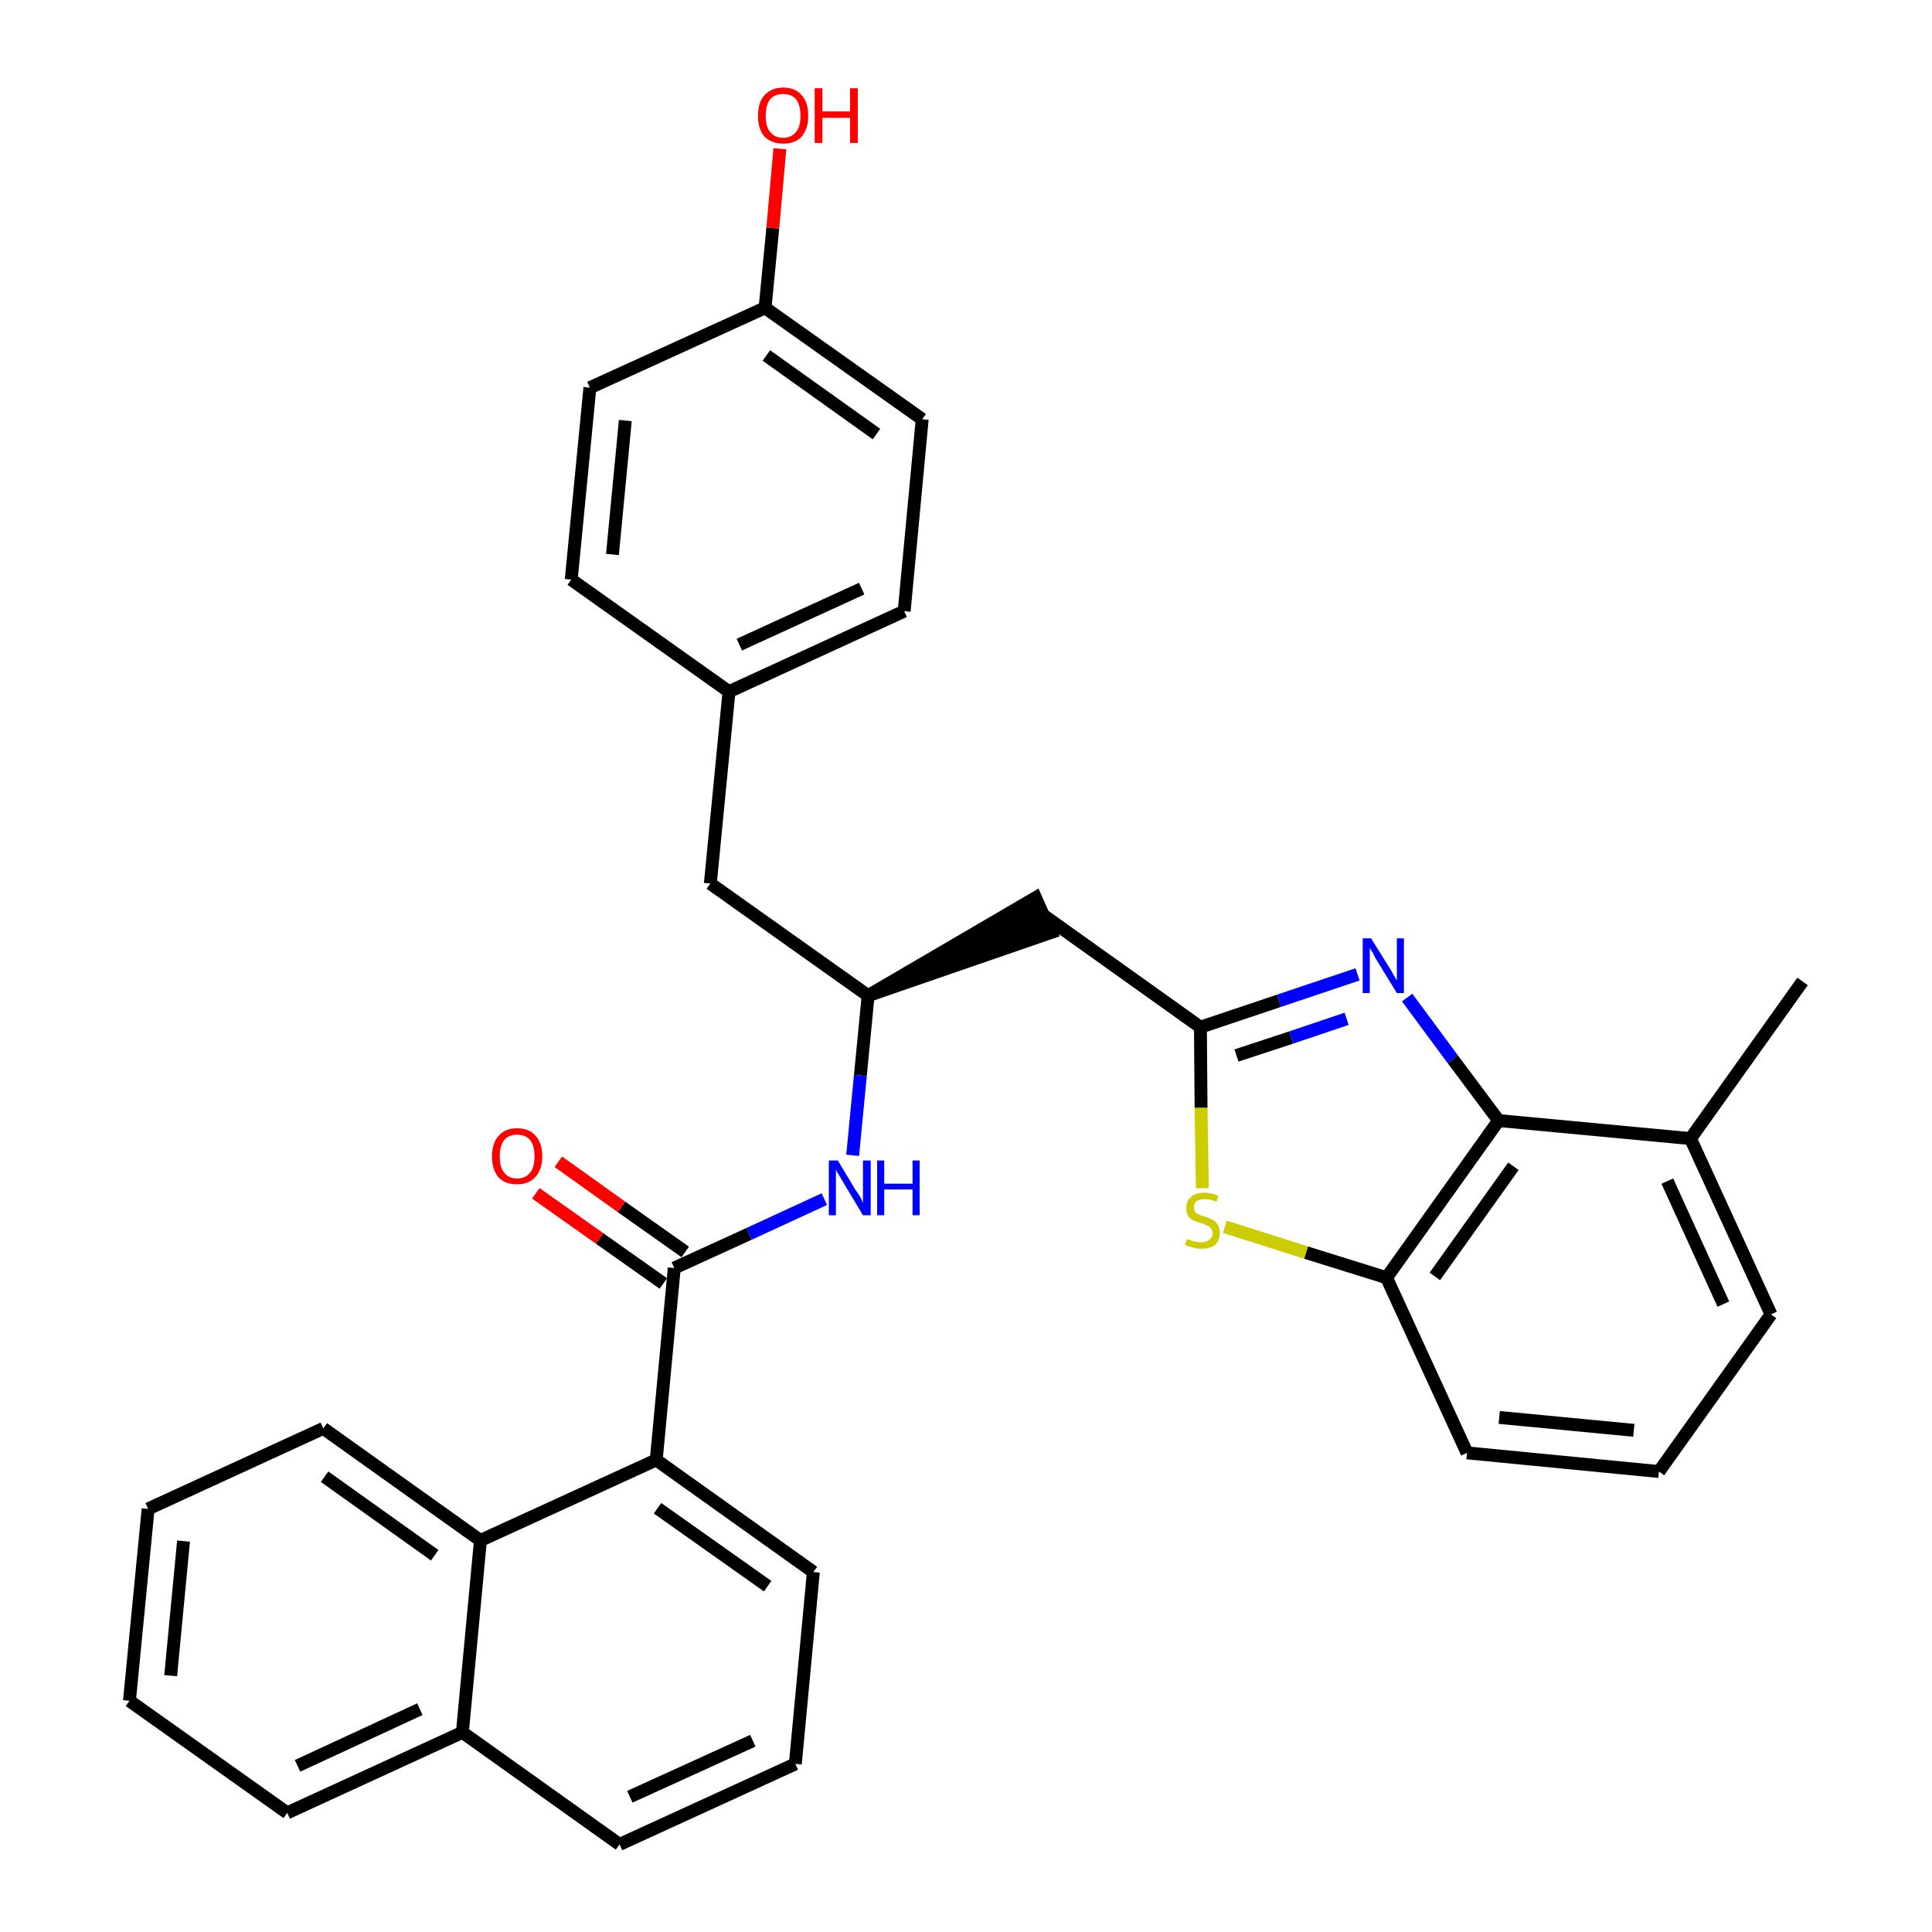<?xml version='1.0' encoding='iso-8859-1'?>
<svg version='1.1' baseProfile='full'
              xmlns='http://www.w3.org/2000/svg'
                      xmlns:rdkit='http://www.rdkit.org/xml'
                      xmlns:xlink='http://www.w3.org/1999/xlink'
                  xml:space='preserve'
width='300px' height='300px' viewBox='0 0 300 300'>
<!-- END OF HEADER -->
<path class='bond-0 atom-0 atom-1' d='M 279.9,152.4 L 262.5,176.8' style='fill:none;fill-rule:evenodd;stroke:#000000;stroke-width:2.0px;stroke-linecap:butt;stroke-linejoin:miter;stroke-opacity:1' />
<path class='bond-1 atom-1 atom-2' d='M 262.5,176.8 L 275.0,204.1' style='fill:none;fill-rule:evenodd;stroke:#000000;stroke-width:2.0px;stroke-linecap:butt;stroke-linejoin:miter;stroke-opacity:1' />
<path class='bond-1 atom-1 atom-2' d='M 258.9,183.4 L 267.6,202.5' style='fill:none;fill-rule:evenodd;stroke:#000000;stroke-width:2.0px;stroke-linecap:butt;stroke-linejoin:miter;stroke-opacity:1' />
<path class='bond-32 atom-32 atom-1' d='M 232.7,174.0 L 262.5,176.8' style='fill:none;fill-rule:evenodd;stroke:#000000;stroke-width:2.0px;stroke-linecap:butt;stroke-linejoin:miter;stroke-opacity:1' />
<path class='bond-2 atom-2 atom-3' d='M 275.0,204.1 L 257.6,228.5' style='fill:none;fill-rule:evenodd;stroke:#000000;stroke-width:2.0px;stroke-linecap:butt;stroke-linejoin:miter;stroke-opacity:1' />
<path class='bond-3 atom-3 atom-4' d='M 257.6,228.5 L 227.8,225.6' style='fill:none;fill-rule:evenodd;stroke:#000000;stroke-width:2.0px;stroke-linecap:butt;stroke-linejoin:miter;stroke-opacity:1' />
<path class='bond-3 atom-3 atom-4' d='M 253.7,222.1 L 232.8,220.1' style='fill:none;fill-rule:evenodd;stroke:#000000;stroke-width:2.0px;stroke-linecap:butt;stroke-linejoin:miter;stroke-opacity:1' />
<path class='bond-4 atom-4 atom-5' d='M 227.8,225.6 L 215.3,198.4' style='fill:none;fill-rule:evenodd;stroke:#000000;stroke-width:2.0px;stroke-linecap:butt;stroke-linejoin:miter;stroke-opacity:1' />
<path class='bond-5 atom-5 atom-6' d='M 215.3,198.4 L 202.8,194.5' style='fill:none;fill-rule:evenodd;stroke:#000000;stroke-width:2.0px;stroke-linecap:butt;stroke-linejoin:miter;stroke-opacity:1' />
<path class='bond-5 atom-5 atom-6' d='M 202.8,194.5 L 190.2,190.5' style='fill:none;fill-rule:evenodd;stroke:#CCCC00;stroke-width:2.0px;stroke-linecap:butt;stroke-linejoin:miter;stroke-opacity:1' />
<path class='bond-33 atom-32 atom-5' d='M 232.7,174.0 L 215.3,198.4' style='fill:none;fill-rule:evenodd;stroke:#000000;stroke-width:2.0px;stroke-linecap:butt;stroke-linejoin:miter;stroke-opacity:1' />
<path class='bond-33 atom-32 atom-5' d='M 235.0,181.1 L 222.8,198.2' style='fill:none;fill-rule:evenodd;stroke:#000000;stroke-width:2.0px;stroke-linecap:butt;stroke-linejoin:miter;stroke-opacity:1' />
<path class='bond-6 atom-6 atom-7' d='M 186.7,184.5 L 186.5,172.0' style='fill:none;fill-rule:evenodd;stroke:#CCCC00;stroke-width:2.0px;stroke-linecap:butt;stroke-linejoin:miter;stroke-opacity:1' />
<path class='bond-6 atom-6 atom-7' d='M 186.5,172.0 L 186.4,159.5' style='fill:none;fill-rule:evenodd;stroke:#000000;stroke-width:2.0px;stroke-linecap:butt;stroke-linejoin:miter;stroke-opacity:1' />
<path class='bond-7 atom-7 atom-8' d='M 186.4,159.5 L 162.0,142.1' style='fill:none;fill-rule:evenodd;stroke:#000000;stroke-width:2.0px;stroke-linecap:butt;stroke-linejoin:miter;stroke-opacity:1' />
<path class='bond-30 atom-7 atom-31' d='M 186.4,159.5 L 198.6,155.4' style='fill:none;fill-rule:evenodd;stroke:#000000;stroke-width:2.0px;stroke-linecap:butt;stroke-linejoin:miter;stroke-opacity:1' />
<path class='bond-30 atom-7 atom-31' d='M 198.6,155.4 L 210.8,151.3' style='fill:none;fill-rule:evenodd;stroke:#0000FF;stroke-width:2.0px;stroke-linecap:butt;stroke-linejoin:miter;stroke-opacity:1' />
<path class='bond-30 atom-7 atom-31' d='M 192.0,163.9 L 200.5,161.1' style='fill:none;fill-rule:evenodd;stroke:#000000;stroke-width:2.0px;stroke-linecap:butt;stroke-linejoin:miter;stroke-opacity:1' />
<path class='bond-30 atom-7 atom-31' d='M 200.5,161.1 L 209.1,158.2' style='fill:none;fill-rule:evenodd;stroke:#0000FF;stroke-width:2.0px;stroke-linecap:butt;stroke-linejoin:miter;stroke-opacity:1' />
<path class='bond-8 atom-9 atom-8' d='M 134.8,154.6 L 163.2,144.8 L 160.8,139.4 Z' style='fill:#000000;fill-rule:evenodd;fill-opacity:1;stroke:#000000;stroke-width:2.0px;stroke-linecap:butt;stroke-linejoin:miter;stroke-opacity:1;' />
<path class='bond-9 atom-9 atom-10' d='M 134.8,154.6 L 110.3,137.2' style='fill:none;fill-rule:evenodd;stroke:#000000;stroke-width:2.0px;stroke-linecap:butt;stroke-linejoin:miter;stroke-opacity:1' />
<path class='bond-17 atom-9 atom-18' d='M 134.8,154.6 L 133.6,167.0' style='fill:none;fill-rule:evenodd;stroke:#000000;stroke-width:2.0px;stroke-linecap:butt;stroke-linejoin:miter;stroke-opacity:1' />
<path class='bond-17 atom-9 atom-18' d='M 133.6,167.0 L 132.4,179.4' style='fill:none;fill-rule:evenodd;stroke:#0000FF;stroke-width:2.0px;stroke-linecap:butt;stroke-linejoin:miter;stroke-opacity:1' />
<path class='bond-10 atom-10 atom-11' d='M 110.3,137.2 L 113.2,107.4' style='fill:none;fill-rule:evenodd;stroke:#000000;stroke-width:2.0px;stroke-linecap:butt;stroke-linejoin:miter;stroke-opacity:1' />
<path class='bond-11 atom-11 atom-12' d='M 113.2,107.4 L 140.4,94.9' style='fill:none;fill-rule:evenodd;stroke:#000000;stroke-width:2.0px;stroke-linecap:butt;stroke-linejoin:miter;stroke-opacity:1' />
<path class='bond-11 atom-11 atom-12' d='M 114.8,100.1 L 133.8,91.4' style='fill:none;fill-rule:evenodd;stroke:#000000;stroke-width:2.0px;stroke-linecap:butt;stroke-linejoin:miter;stroke-opacity:1' />
<path class='bond-34 atom-17 atom-11' d='M 88.7,90.0 L 113.2,107.4' style='fill:none;fill-rule:evenodd;stroke:#000000;stroke-width:2.0px;stroke-linecap:butt;stroke-linejoin:miter;stroke-opacity:1' />
<path class='bond-12 atom-12 atom-13' d='M 140.4,94.9 L 143.2,65.1' style='fill:none;fill-rule:evenodd;stroke:#000000;stroke-width:2.0px;stroke-linecap:butt;stroke-linejoin:miter;stroke-opacity:1' />
<path class='bond-13 atom-13 atom-14' d='M 143.2,65.1 L 118.8,47.8' style='fill:none;fill-rule:evenodd;stroke:#000000;stroke-width:2.0px;stroke-linecap:butt;stroke-linejoin:miter;stroke-opacity:1' />
<path class='bond-13 atom-13 atom-14' d='M 136.1,67.4 L 119.0,55.2' style='fill:none;fill-rule:evenodd;stroke:#000000;stroke-width:2.0px;stroke-linecap:butt;stroke-linejoin:miter;stroke-opacity:1' />
<path class='bond-14 atom-14 atom-15' d='M 118.8,47.8 L 120.0,35.4' style='fill:none;fill-rule:evenodd;stroke:#000000;stroke-width:2.0px;stroke-linecap:butt;stroke-linejoin:miter;stroke-opacity:1' />
<path class='bond-14 atom-14 atom-15' d='M 120.0,35.4 L 121.1,23.1' style='fill:none;fill-rule:evenodd;stroke:#FF0000;stroke-width:2.0px;stroke-linecap:butt;stroke-linejoin:miter;stroke-opacity:1' />
<path class='bond-15 atom-14 atom-16' d='M 118.8,47.8 L 91.6,60.2' style='fill:none;fill-rule:evenodd;stroke:#000000;stroke-width:2.0px;stroke-linecap:butt;stroke-linejoin:miter;stroke-opacity:1' />
<path class='bond-16 atom-16 atom-17' d='M 91.6,60.2 L 88.7,90.0' style='fill:none;fill-rule:evenodd;stroke:#000000;stroke-width:2.0px;stroke-linecap:butt;stroke-linejoin:miter;stroke-opacity:1' />
<path class='bond-16 atom-16 atom-17' d='M 97.1,65.3 L 95.1,86.1' style='fill:none;fill-rule:evenodd;stroke:#000000;stroke-width:2.0px;stroke-linecap:butt;stroke-linejoin:miter;stroke-opacity:1' />
<path class='bond-18 atom-18 atom-19' d='M 128.0,186.2 L 116.3,191.6' style='fill:none;fill-rule:evenodd;stroke:#0000FF;stroke-width:2.0px;stroke-linecap:butt;stroke-linejoin:miter;stroke-opacity:1' />
<path class='bond-18 atom-18 atom-19' d='M 116.3,191.6 L 104.7,196.9' style='fill:none;fill-rule:evenodd;stroke:#000000;stroke-width:2.0px;stroke-linecap:butt;stroke-linejoin:miter;stroke-opacity:1' />
<path class='bond-19 atom-19 atom-20' d='M 106.4,194.4 L 96.5,187.4' style='fill:none;fill-rule:evenodd;stroke:#000000;stroke-width:2.0px;stroke-linecap:butt;stroke-linejoin:miter;stroke-opacity:1' />
<path class='bond-19 atom-19 atom-20' d='M 96.5,187.4 L 86.7,180.4' style='fill:none;fill-rule:evenodd;stroke:#FF0000;stroke-width:2.0px;stroke-linecap:butt;stroke-linejoin:miter;stroke-opacity:1' />
<path class='bond-19 atom-19 atom-20' d='M 103.0,199.3 L 93.1,192.3' style='fill:none;fill-rule:evenodd;stroke:#000000;stroke-width:2.0px;stroke-linecap:butt;stroke-linejoin:miter;stroke-opacity:1' />
<path class='bond-19 atom-19 atom-20' d='M 93.1,192.3 L 83.2,185.3' style='fill:none;fill-rule:evenodd;stroke:#FF0000;stroke-width:2.0px;stroke-linecap:butt;stroke-linejoin:miter;stroke-opacity:1' />
<path class='bond-20 atom-19 atom-21' d='M 104.7,196.9 L 101.9,226.7' style='fill:none;fill-rule:evenodd;stroke:#000000;stroke-width:2.0px;stroke-linecap:butt;stroke-linejoin:miter;stroke-opacity:1' />
<path class='bond-21 atom-21 atom-22' d='M 101.9,226.7 L 126.3,244.1' style='fill:none;fill-rule:evenodd;stroke:#000000;stroke-width:2.0px;stroke-linecap:butt;stroke-linejoin:miter;stroke-opacity:1' />
<path class='bond-21 atom-21 atom-22' d='M 102.1,234.2 L 119.2,246.3' style='fill:none;fill-rule:evenodd;stroke:#000000;stroke-width:2.0px;stroke-linecap:butt;stroke-linejoin:miter;stroke-opacity:1' />
<path class='bond-35 atom-30 atom-21' d='M 74.6,239.2 L 101.9,226.7' style='fill:none;fill-rule:evenodd;stroke:#000000;stroke-width:2.0px;stroke-linecap:butt;stroke-linejoin:miter;stroke-opacity:1' />
<path class='bond-22 atom-22 atom-23' d='M 126.3,244.1 L 123.5,273.9' style='fill:none;fill-rule:evenodd;stroke:#000000;stroke-width:2.0px;stroke-linecap:butt;stroke-linejoin:miter;stroke-opacity:1' />
<path class='bond-23 atom-23 atom-24' d='M 123.5,273.9 L 96.2,286.4' style='fill:none;fill-rule:evenodd;stroke:#000000;stroke-width:2.0px;stroke-linecap:butt;stroke-linejoin:miter;stroke-opacity:1' />
<path class='bond-23 atom-23 atom-24' d='M 116.9,270.3 L 97.8,279.0' style='fill:none;fill-rule:evenodd;stroke:#000000;stroke-width:2.0px;stroke-linecap:butt;stroke-linejoin:miter;stroke-opacity:1' />
<path class='bond-24 atom-24 atom-25' d='M 96.2,286.4 L 71.8,269.0' style='fill:none;fill-rule:evenodd;stroke:#000000;stroke-width:2.0px;stroke-linecap:butt;stroke-linejoin:miter;stroke-opacity:1' />
<path class='bond-25 atom-25 atom-26' d='M 71.8,269.0 L 44.6,281.5' style='fill:none;fill-rule:evenodd;stroke:#000000;stroke-width:2.0px;stroke-linecap:butt;stroke-linejoin:miter;stroke-opacity:1' />
<path class='bond-25 atom-25 atom-26' d='M 65.2,265.4 L 46.2,274.2' style='fill:none;fill-rule:evenodd;stroke:#000000;stroke-width:2.0px;stroke-linecap:butt;stroke-linejoin:miter;stroke-opacity:1' />
<path class='bond-36 atom-30 atom-25' d='M 74.6,239.2 L 71.8,269.0' style='fill:none;fill-rule:evenodd;stroke:#000000;stroke-width:2.0px;stroke-linecap:butt;stroke-linejoin:miter;stroke-opacity:1' />
<path class='bond-26 atom-26 atom-27' d='M 44.6,281.5 L 20.1,264.1' style='fill:none;fill-rule:evenodd;stroke:#000000;stroke-width:2.0px;stroke-linecap:butt;stroke-linejoin:miter;stroke-opacity:1' />
<path class='bond-27 atom-27 atom-28' d='M 20.1,264.1 L 23.0,234.3' style='fill:none;fill-rule:evenodd;stroke:#000000;stroke-width:2.0px;stroke-linecap:butt;stroke-linejoin:miter;stroke-opacity:1' />
<path class='bond-27 atom-27 atom-28' d='M 26.5,260.2 L 28.5,239.3' style='fill:none;fill-rule:evenodd;stroke:#000000;stroke-width:2.0px;stroke-linecap:butt;stroke-linejoin:miter;stroke-opacity:1' />
<path class='bond-28 atom-28 atom-29' d='M 23.0,234.3 L 50.2,221.8' style='fill:none;fill-rule:evenodd;stroke:#000000;stroke-width:2.0px;stroke-linecap:butt;stroke-linejoin:miter;stroke-opacity:1' />
<path class='bond-29 atom-29 atom-30' d='M 50.2,221.8 L 74.6,239.2' style='fill:none;fill-rule:evenodd;stroke:#000000;stroke-width:2.0px;stroke-linecap:butt;stroke-linejoin:miter;stroke-opacity:1' />
<path class='bond-29 atom-29 atom-30' d='M 50.4,229.3 L 67.5,241.5' style='fill:none;fill-rule:evenodd;stroke:#000000;stroke-width:2.0px;stroke-linecap:butt;stroke-linejoin:miter;stroke-opacity:1' />
<path class='bond-31 atom-31 atom-32' d='M 218.5,154.9 L 225.6,164.5' style='fill:none;fill-rule:evenodd;stroke:#0000FF;stroke-width:2.0px;stroke-linecap:butt;stroke-linejoin:miter;stroke-opacity:1' />
<path class='bond-31 atom-31 atom-32' d='M 225.6,164.5 L 232.7,174.0' style='fill:none;fill-rule:evenodd;stroke:#000000;stroke-width:2.0px;stroke-linecap:butt;stroke-linejoin:miter;stroke-opacity:1' />
<path  class='atom-6' d='M 184.3 192.4
Q 184.4 192.4, 184.8 192.6
Q 185.2 192.7, 185.6 192.8
Q 186.1 192.9, 186.5 192.9
Q 187.3 192.9, 187.8 192.5
Q 188.3 192.1, 188.3 191.5
Q 188.3 191.0, 188.0 190.7
Q 187.8 190.4, 187.4 190.3
Q 187.1 190.1, 186.5 189.9
Q 185.7 189.7, 185.3 189.5
Q 184.8 189.3, 184.5 188.8
Q 184.2 188.4, 184.2 187.6
Q 184.2 186.5, 184.9 185.9
Q 185.6 185.2, 187.1 185.2
Q 188.1 185.2, 189.2 185.7
L 188.9 186.6
Q 187.9 186.2, 187.1 186.2
Q 186.3 186.2, 185.8 186.5
Q 185.4 186.9, 185.4 187.5
Q 185.4 187.9, 185.6 188.2
Q 185.9 188.5, 186.2 188.6
Q 186.5 188.8, 187.1 188.9
Q 187.9 189.2, 188.3 189.4
Q 188.8 189.7, 189.1 190.2
Q 189.4 190.6, 189.4 191.5
Q 189.4 192.6, 188.7 193.3
Q 187.9 193.9, 186.6 193.9
Q 185.8 193.9, 185.2 193.7
Q 184.7 193.6, 184.0 193.3
L 184.3 192.4
' fill='#CCCC00'/>
<path  class='atom-15' d='M 117.7 18.0
Q 117.7 15.9, 118.7 14.8
Q 119.8 13.6, 121.6 13.6
Q 123.5 13.6, 124.5 14.8
Q 125.5 15.9, 125.5 18.0
Q 125.5 20.0, 124.5 21.2
Q 123.5 22.3, 121.6 22.3
Q 119.8 22.3, 118.7 21.2
Q 117.7 20.0, 117.7 18.0
M 121.6 21.4
Q 122.9 21.4, 123.6 20.5
Q 124.3 19.7, 124.3 18.0
Q 124.3 16.3, 123.6 15.4
Q 122.9 14.6, 121.6 14.6
Q 120.3 14.6, 119.6 15.4
Q 118.9 16.3, 118.9 18.0
Q 118.9 19.7, 119.6 20.5
Q 120.3 21.4, 121.6 21.4
' fill='#FF0000'/>
<path  class='atom-15' d='M 126.5 13.7
L 127.7 13.7
L 127.7 17.3
L 132.0 17.3
L 132.0 13.7
L 133.2 13.7
L 133.2 22.2
L 132.0 22.2
L 132.0 18.3
L 127.7 18.3
L 127.7 22.2
L 126.5 22.2
L 126.5 13.7
' fill='#FF0000'/>
<path  class='atom-18' d='M 130.1 180.2
L 132.8 184.7
Q 133.1 185.1, 133.6 185.9
Q 134.0 186.7, 134.0 186.8
L 134.0 180.2
L 135.2 180.2
L 135.2 188.7
L 134.0 188.7
L 131.0 183.7
Q 130.7 183.2, 130.3 182.5
Q 129.9 181.9, 129.8 181.6
L 129.8 188.7
L 128.7 188.7
L 128.7 180.2
L 130.1 180.2
' fill='#0000FF'/>
<path  class='atom-18' d='M 136.2 180.2
L 137.3 180.2
L 137.3 183.8
L 141.7 183.8
L 141.7 180.2
L 142.8 180.2
L 142.8 188.7
L 141.7 188.7
L 141.7 184.7
L 137.3 184.7
L 137.3 188.7
L 136.2 188.7
L 136.2 180.2
' fill='#0000FF'/>
<path  class='atom-20' d='M 76.4 179.6
Q 76.4 177.5, 77.4 176.4
Q 78.4 175.2, 80.3 175.2
Q 82.2 175.2, 83.2 176.4
Q 84.2 177.5, 84.2 179.6
Q 84.2 181.6, 83.1 182.8
Q 82.1 183.9, 80.3 183.9
Q 78.4 183.9, 77.4 182.8
Q 76.4 181.6, 76.4 179.6
M 80.3 183.0
Q 81.6 183.0, 82.3 182.1
Q 83.0 181.3, 83.0 179.6
Q 83.0 177.9, 82.3 177.0
Q 81.6 176.2, 80.3 176.2
Q 79.0 176.2, 78.3 177.0
Q 77.6 177.9, 77.6 179.6
Q 77.6 181.3, 78.3 182.1
Q 79.0 183.0, 80.3 183.0
' fill='#FF0000'/>
<path  class='atom-31' d='M 212.9 145.7
L 215.7 150.2
Q 216.0 150.6, 216.4 151.4
Q 216.9 152.2, 216.9 152.3
L 216.9 145.7
L 218.0 145.7
L 218.0 154.2
L 216.9 154.2
L 213.9 149.3
Q 213.5 148.7, 213.2 148.0
Q 212.8 147.4, 212.7 147.2
L 212.7 154.2
L 211.6 154.2
L 211.6 145.7
L 212.9 145.7
' fill='#0000FF'/>
</svg>
